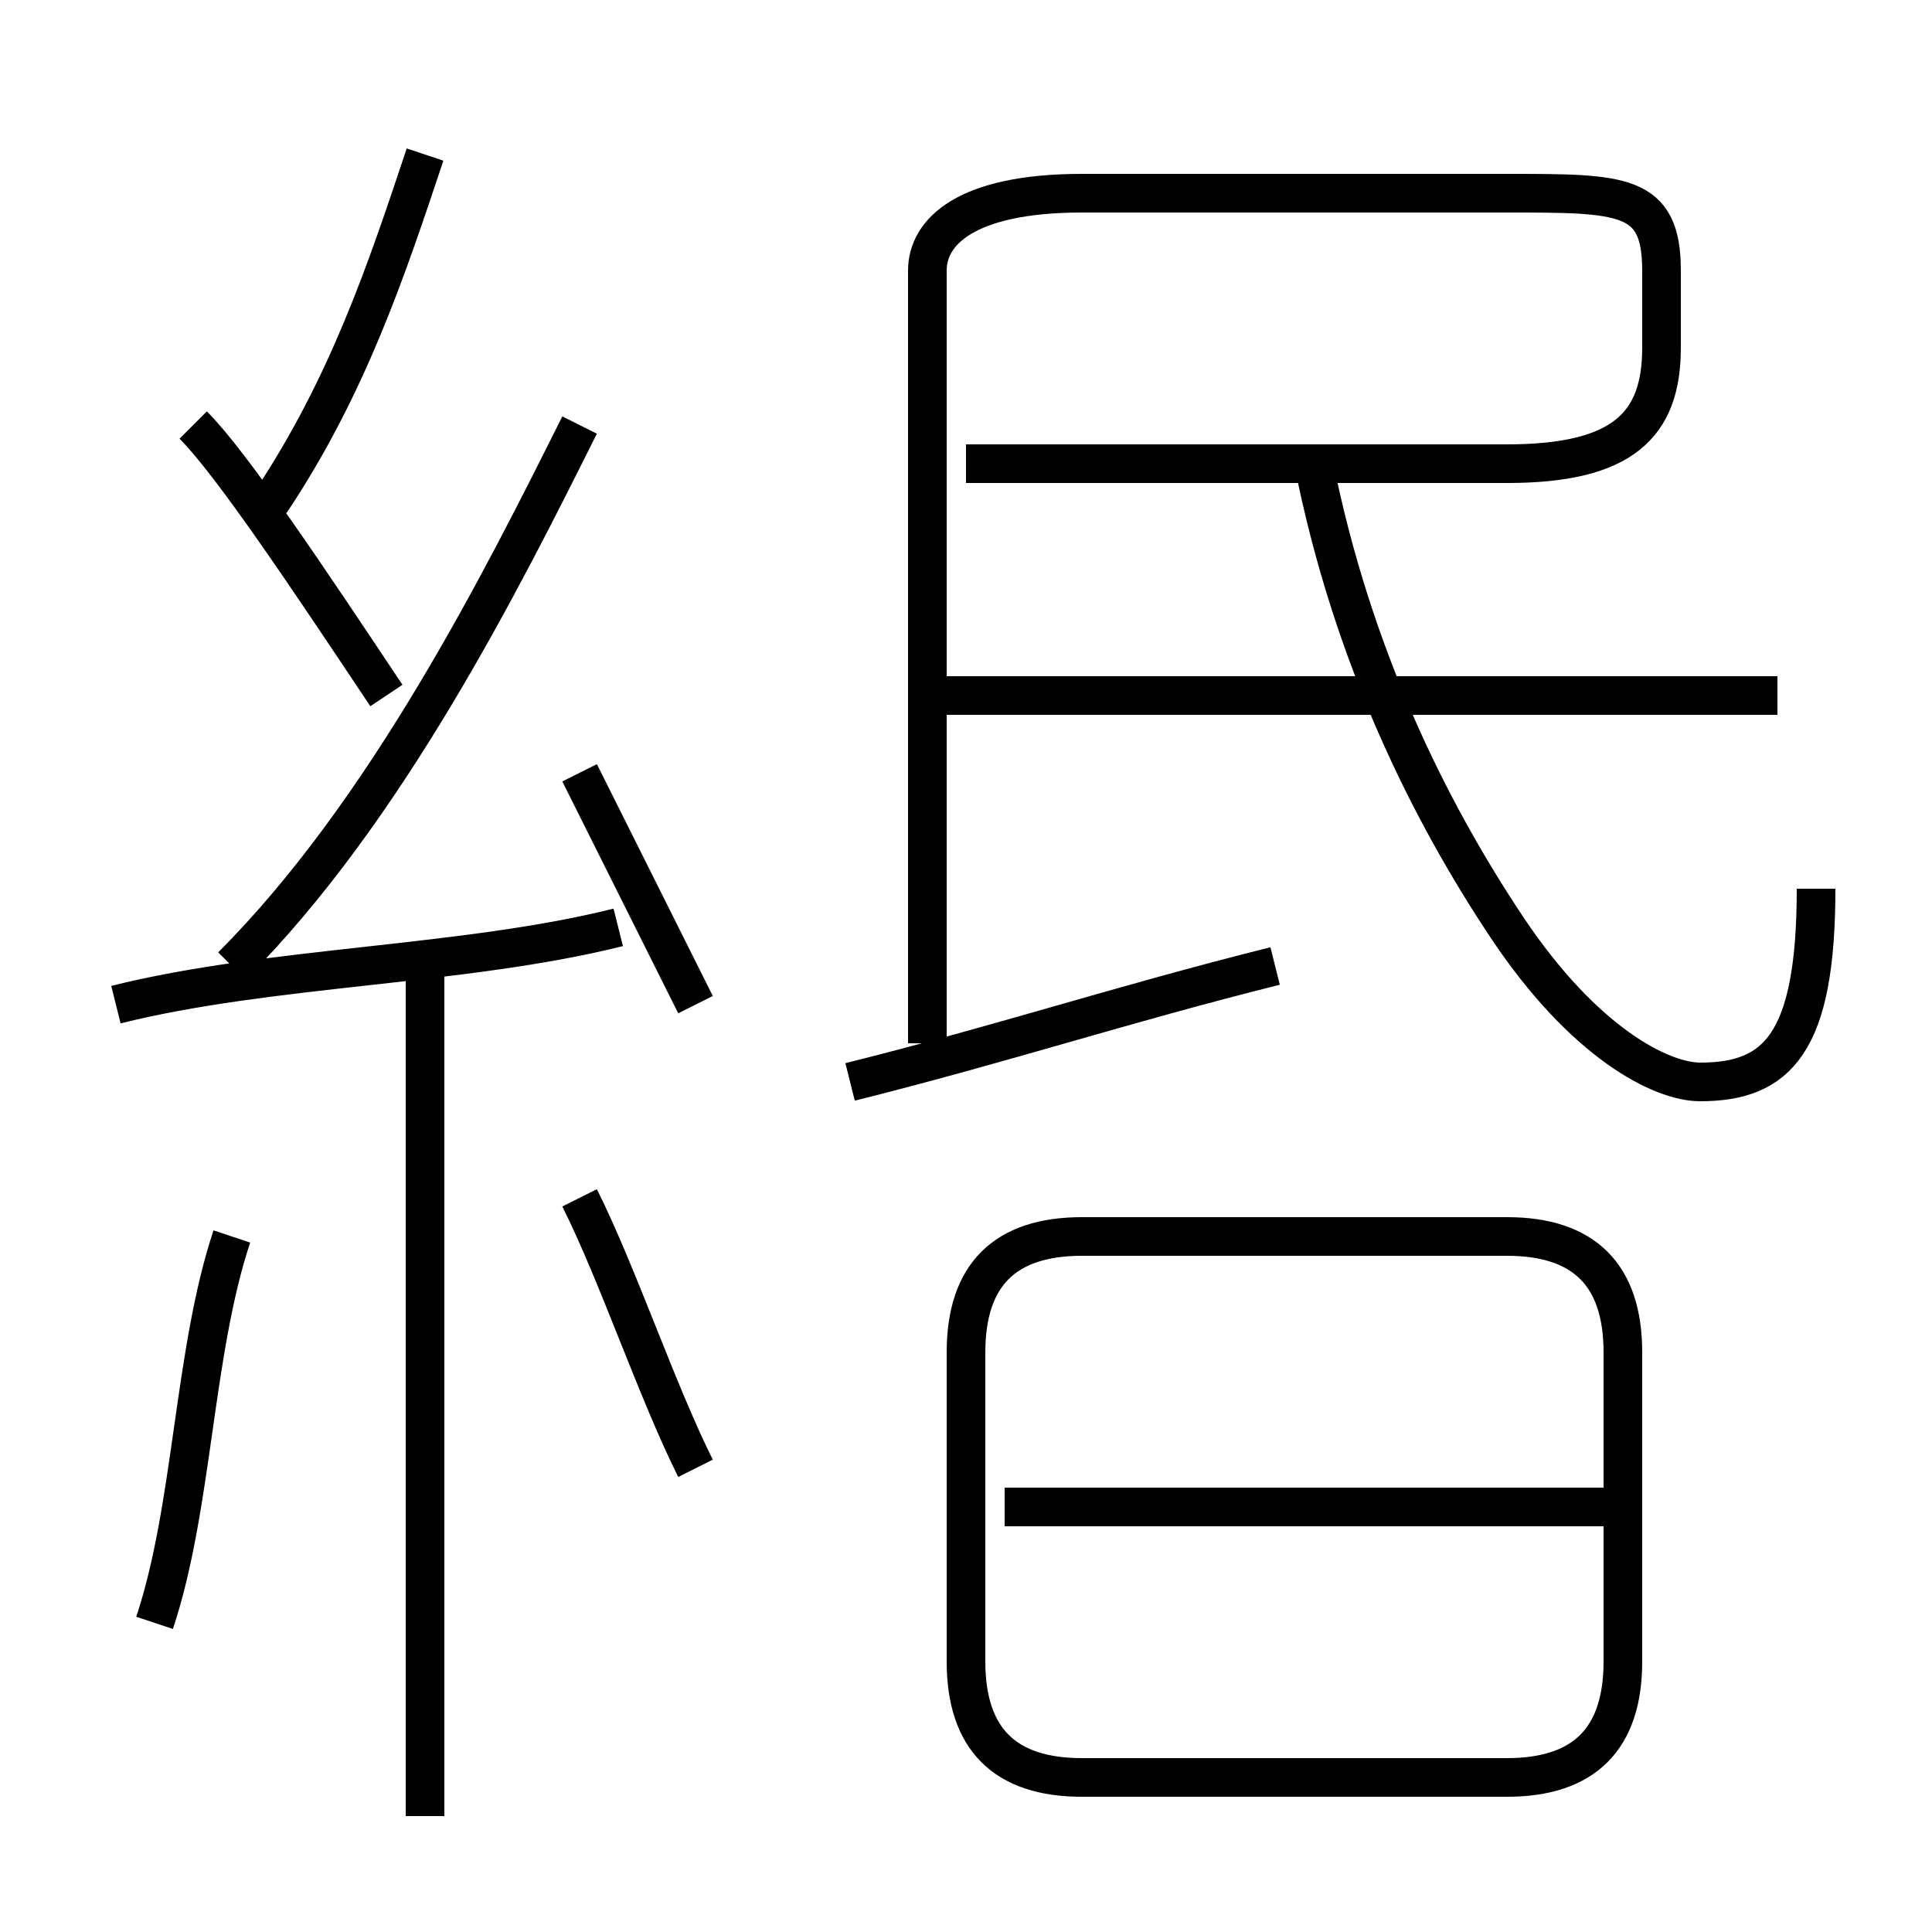 <?xml version='1.0' encoding='utf8'?>
<svg viewBox="0.0 -6.0 50.0 50.0" version="1.1" xmlns="http://www.w3.org/2000/svg">
<rect x="0.0" y="-6.0" width="50.0" height="50.0" fill="#808080" stroke="none"/>
<rect x="-1000" y="-1000" width="2000" height="2000" stroke="white" fill="white"/>
<g style="fill:white;stroke:#000000;  stroke-width:1">
<path d="M 24 -17 L 24 -37 C 24 -38 25 -39 28 -39 L 39 -39 C 42 -39 43 -39 43 -37 L 43 -35 C 43 -33 42 -32 39 -32 L 25 -32 M 4 -2 C 5 -5 5 -9 6 -12 M 11 3 L 11 -19 M 18 -6 C 17 -8 16 -11 15 -13 M 3 -18 C 7 -19 12 -19 16 -20 M 10 -26 C 8 -29 6 -32 5 -33 M 18 -18 C 17 -20 16 -22 15 -24 M 6 -19 C 10 -23 13 -29 15 -33 M 28 2 L 39 2 C 41 2 42 1 42 -1 L 42 -9 C 42 -11 41 -12 39 -12 L 28 -12 C 26 -12 25 -11 25 -9 L 25 -1 C 25 1 26 2 28 2 Z M 42 -5 L 26 -5 M 22 -16 C 26 -17 29 -18 33 -19 M 7 -31 C 9 -34 10 -37 11 -40 M 46 -26 L 24 -26 M 47 -21 C 47 -17 46 -16 44 -16 C 43 -16 41 -17 39 -20 C 37 -23 35 -27 34 -32" transform="translate(0.0 38.0)" />
</g>
</svg>